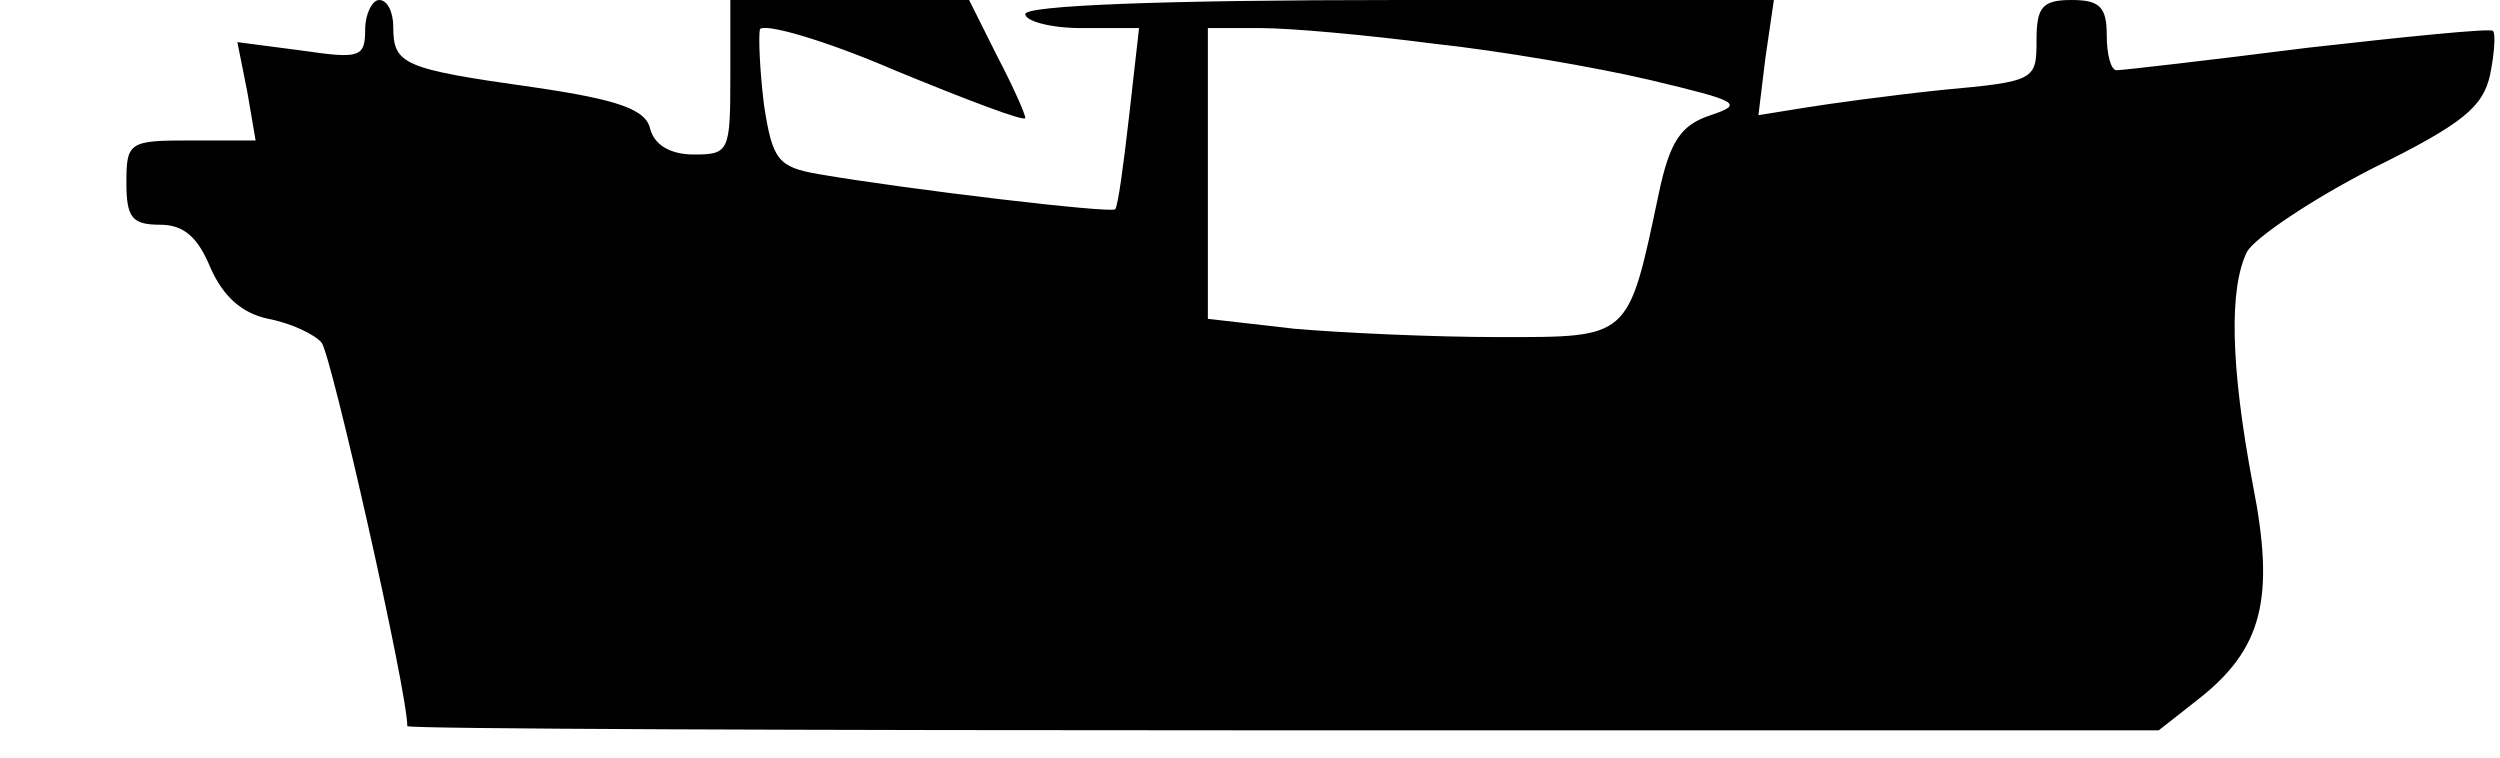 <?xml version="1.0" standalone="no"?>
<!DOCTYPE svg PUBLIC "-//W3C//DTD SVG 20010904//EN"
 "http://www.w3.org/TR/2001/REC-SVG-20010904/DTD/svg10.dtd">
<svg version="1.0" xmlns="http://www.w3.org/2000/svg"
 width="178pt" height="54pt" viewBox="0 0 178 54"
 preserveAspectRatio="xMidYMid meet">
<g transform="translate(0,54) scale(0.1,-0.1)"
fill="#000000" stroke="none">
<path d="M260 519 c0 -20 -4 -21 -45 -15 l-46 6 7 -35 6 -35 -46 0 c-44 0 -46
-1 -46 -30 0 -25 4 -30 24 -30 17 0 27 -9 36 -31 9 -20 22 -32 41 -36 16 -3
33 -11 38 -17 7 -9 61 -248 61 -273 0 -2 281 -3 624 -3 l623 0 28 22 c46 36
55 72 39 153 -16 85 -17 140 -4 166 6 10 46 37 89 59 65 32 79 44 84 67 3 15
4 29 2 31 -2 2 -61 -4 -132 -12 -71 -9 -132 -16 -136 -16 -4 0 -7 11 -7 25 0
20 -5 25 -25 25 -21 0 -25 -5 -25 -29 0 -28 -1 -29 -67 -35 -38 -4 -82 -10
-100 -13 l-31 -5 5 41 6 41 -267 0 c-171 0 -266 -4 -266 -10 0 -5 18 -10 40
-10 l41 0 -7 -62 c-4 -35 -8 -65 -10 -67 -3 -3 -147 14 -211 25 -29 5 -33 10
-39 49 -3 24 -4 48 -3 54 2 5 45 -7 96 -29 51 -21 93 -37 93 -34 0 3 -9 23
-20 44 l-20 40 -85 0 -85 0 0 -55 c0 -53 -1 -55 -26 -55 -17 0 -28 7 -31 18
-3 14 -22 21 -84 30 -92 13 -99 16 -99 43 0 10 -4 19 -10 19 -5 0 -10 -10 -10
-21z m760 -10 c47 -5 117 -17 155 -26 63 -15 67 -17 43 -25 -21 -7 -29 -18
-37 -56 -22 -104 -20 -102 -114 -102 -46 0 -112 3 -146 6 l-61 7 0 103 0 104
38 0 c21 0 76 -5 122 -11z"/>
</g>
</svg>
